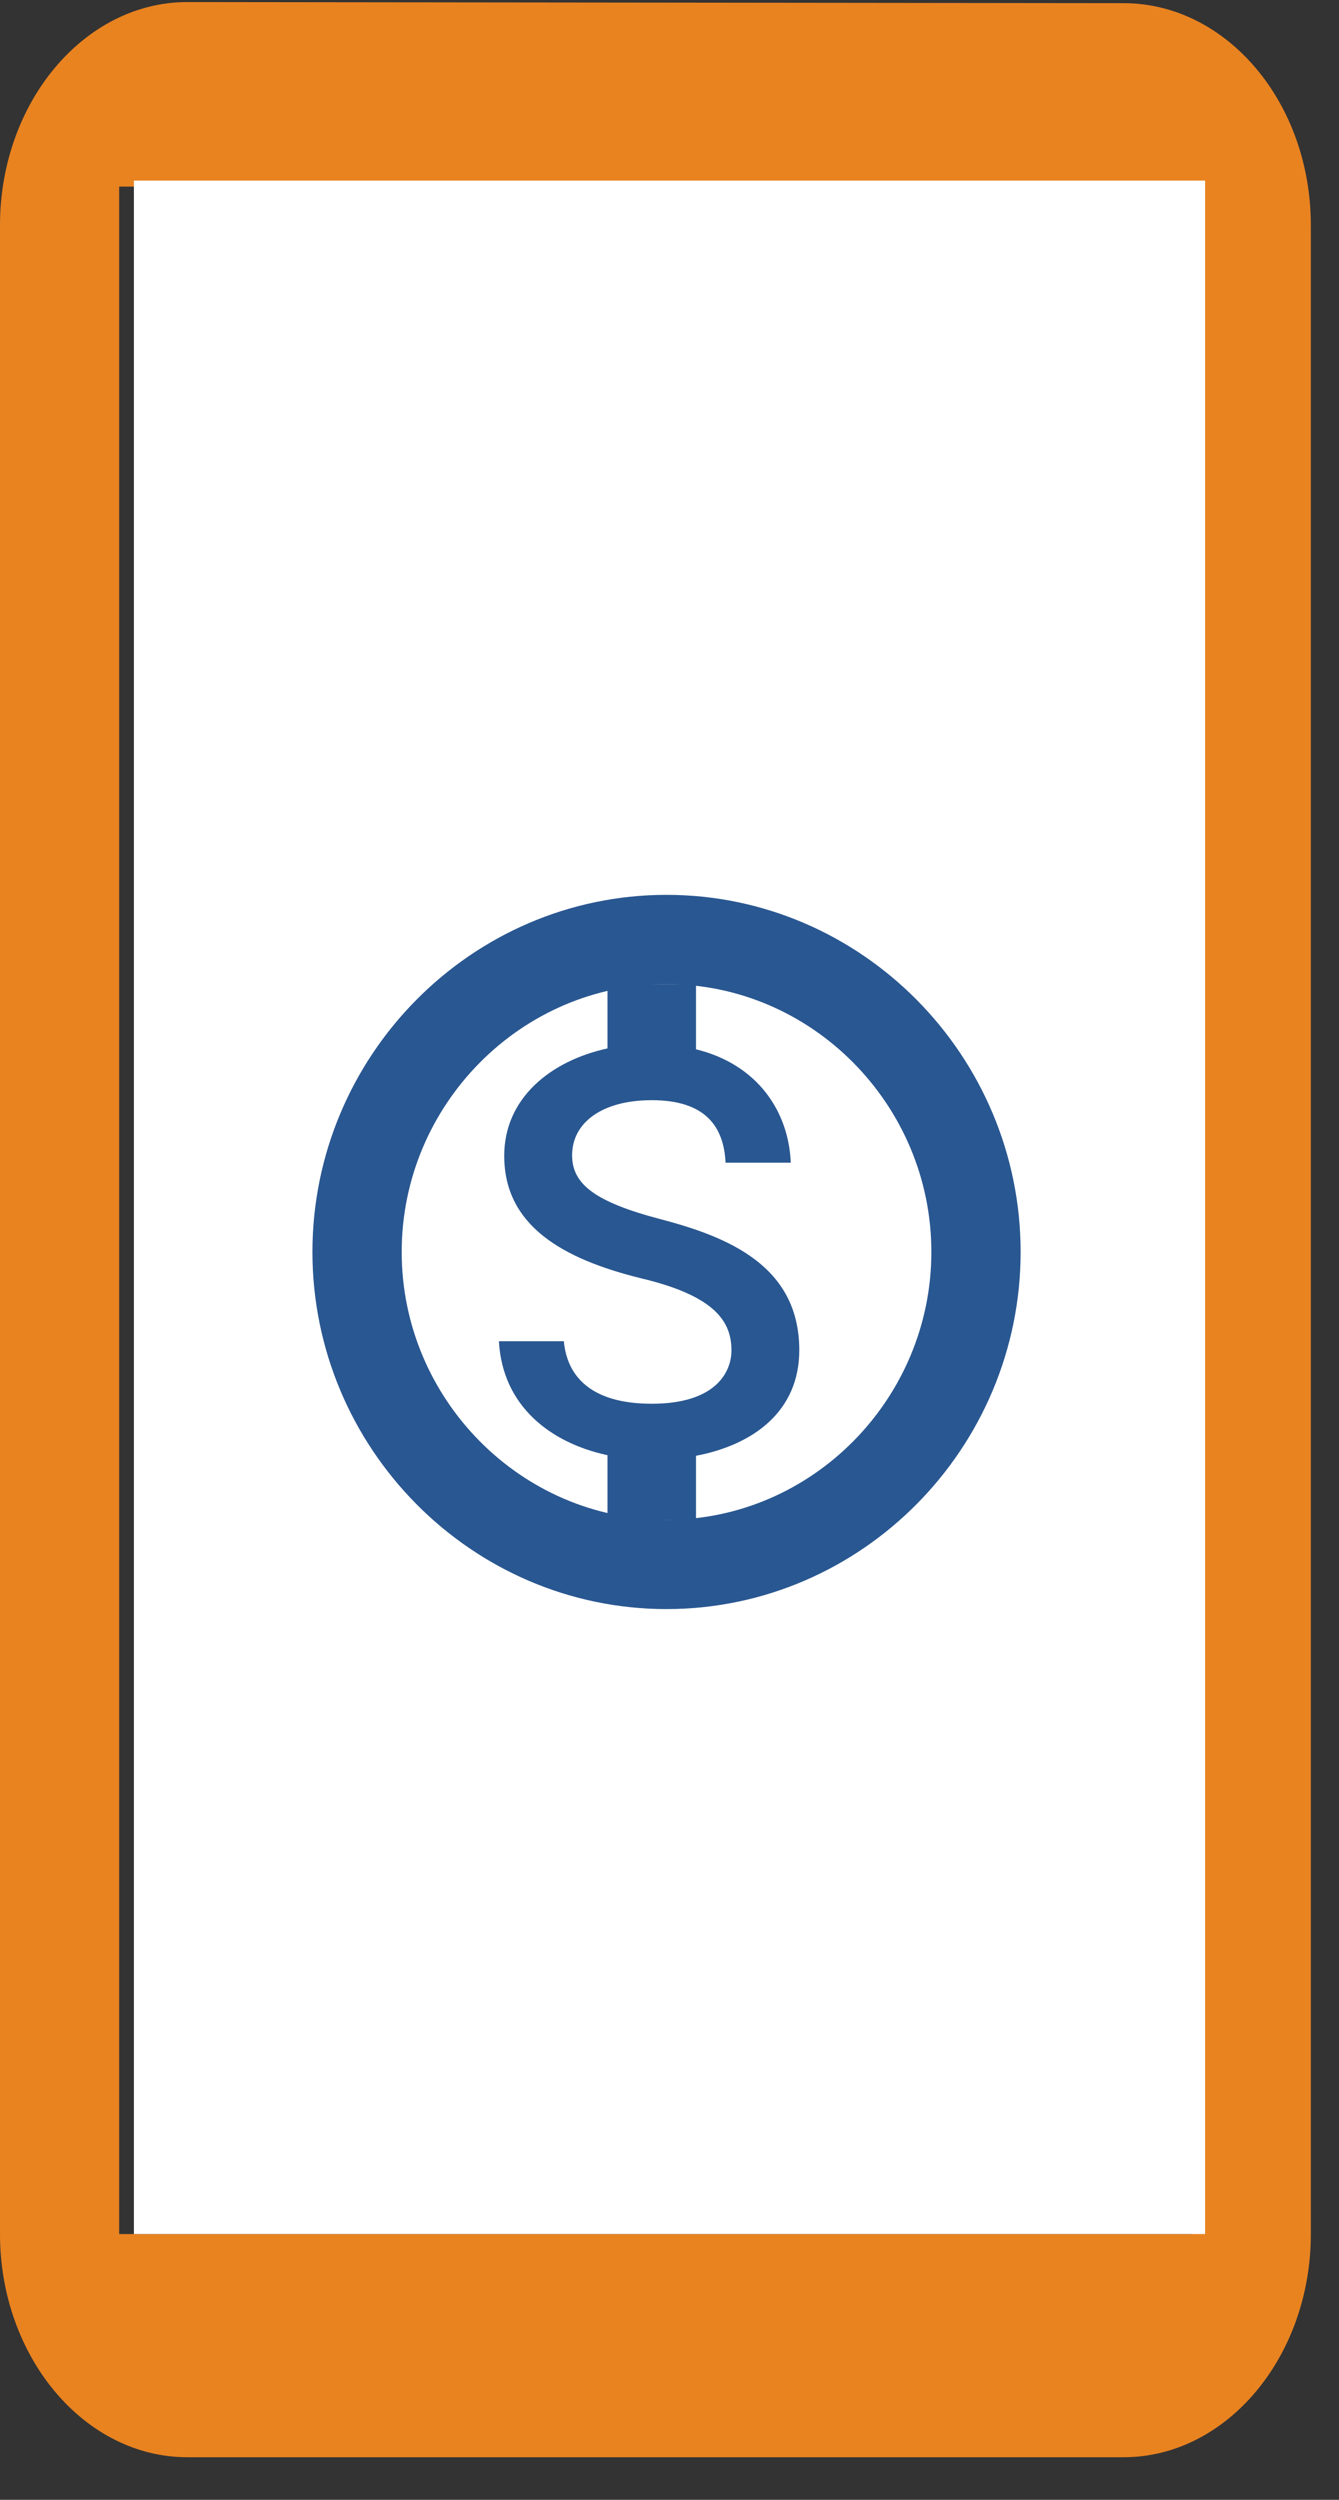 <svg width="30" height="56" viewBox="0 0 30 56" fill="none" xmlns="http://www.w3.org/2000/svg">
<rect x="0" y="0" width="30" height="56" fill="#333333" stroke="none"/>
<path d="M25.173 0.071L4.196 0.046C1.888 0.046 0 2.296 0 5.046V50.046C0 52.796 1.888 55.046 4.196 55.046H25.173C27.481 55.046 29.369 52.796 29.369 50.046V5.046C29.369 2.296 27.481 0.071 25.173 0.071ZM26.699 50.046H14.684H2.67V26.271V4.18H14.684H26.699V26.271V50.046Z" fill="#E98320"/>
<rect x="3" y="4.046" width="24" height="46" fill="white"/>
<g clip-path="url(#clip0_227_688)">
<path d="M14.801 27.312C13.3 26.919 12.818 26.512 12.818 25.879C12.818 25.152 13.486 24.646 14.603 24.646C15.78 24.646 16.216 25.212 16.256 26.046H17.717C17.67 24.899 16.976 23.846 15.594 23.506V22.046H13.611V23.486C12.329 23.766 11.297 24.606 11.297 25.892C11.297 27.432 12.56 28.199 14.404 28.646C16.057 29.046 16.388 29.632 16.388 30.252C16.388 30.712 16.064 31.446 14.603 31.446C13.241 31.446 12.705 30.832 12.633 30.046H11.178C11.258 31.506 12.342 32.326 13.611 32.599V34.046H15.594V32.612C16.884 32.366 17.908 31.612 17.908 30.246C17.908 28.352 16.302 27.706 14.801 27.312Z" fill="#295791"/>
</g>
<path d="M8 28.046C8 24.206 11.115 21.046 14.933 21.046C18.752 21.046 21.867 24.206 21.867 28.046C21.867 31.886 18.752 35.046 14.933 35.046C11.115 35.046 8 31.886 8 28.046Z" stroke="#295791" stroke-width="2"/>
<defs>
<clipPath id="clip0_227_688">
<path d="M7 28.046C7 23.664 10.552 20.046 14.933 20.046C19.315 20.046 22.867 23.664 22.867 28.046C22.867 32.427 19.315 36.046 14.933 36.046C10.552 36.046 7 32.427 7 28.046Z" fill="white"/>
</clipPath>
</defs>
</svg>
